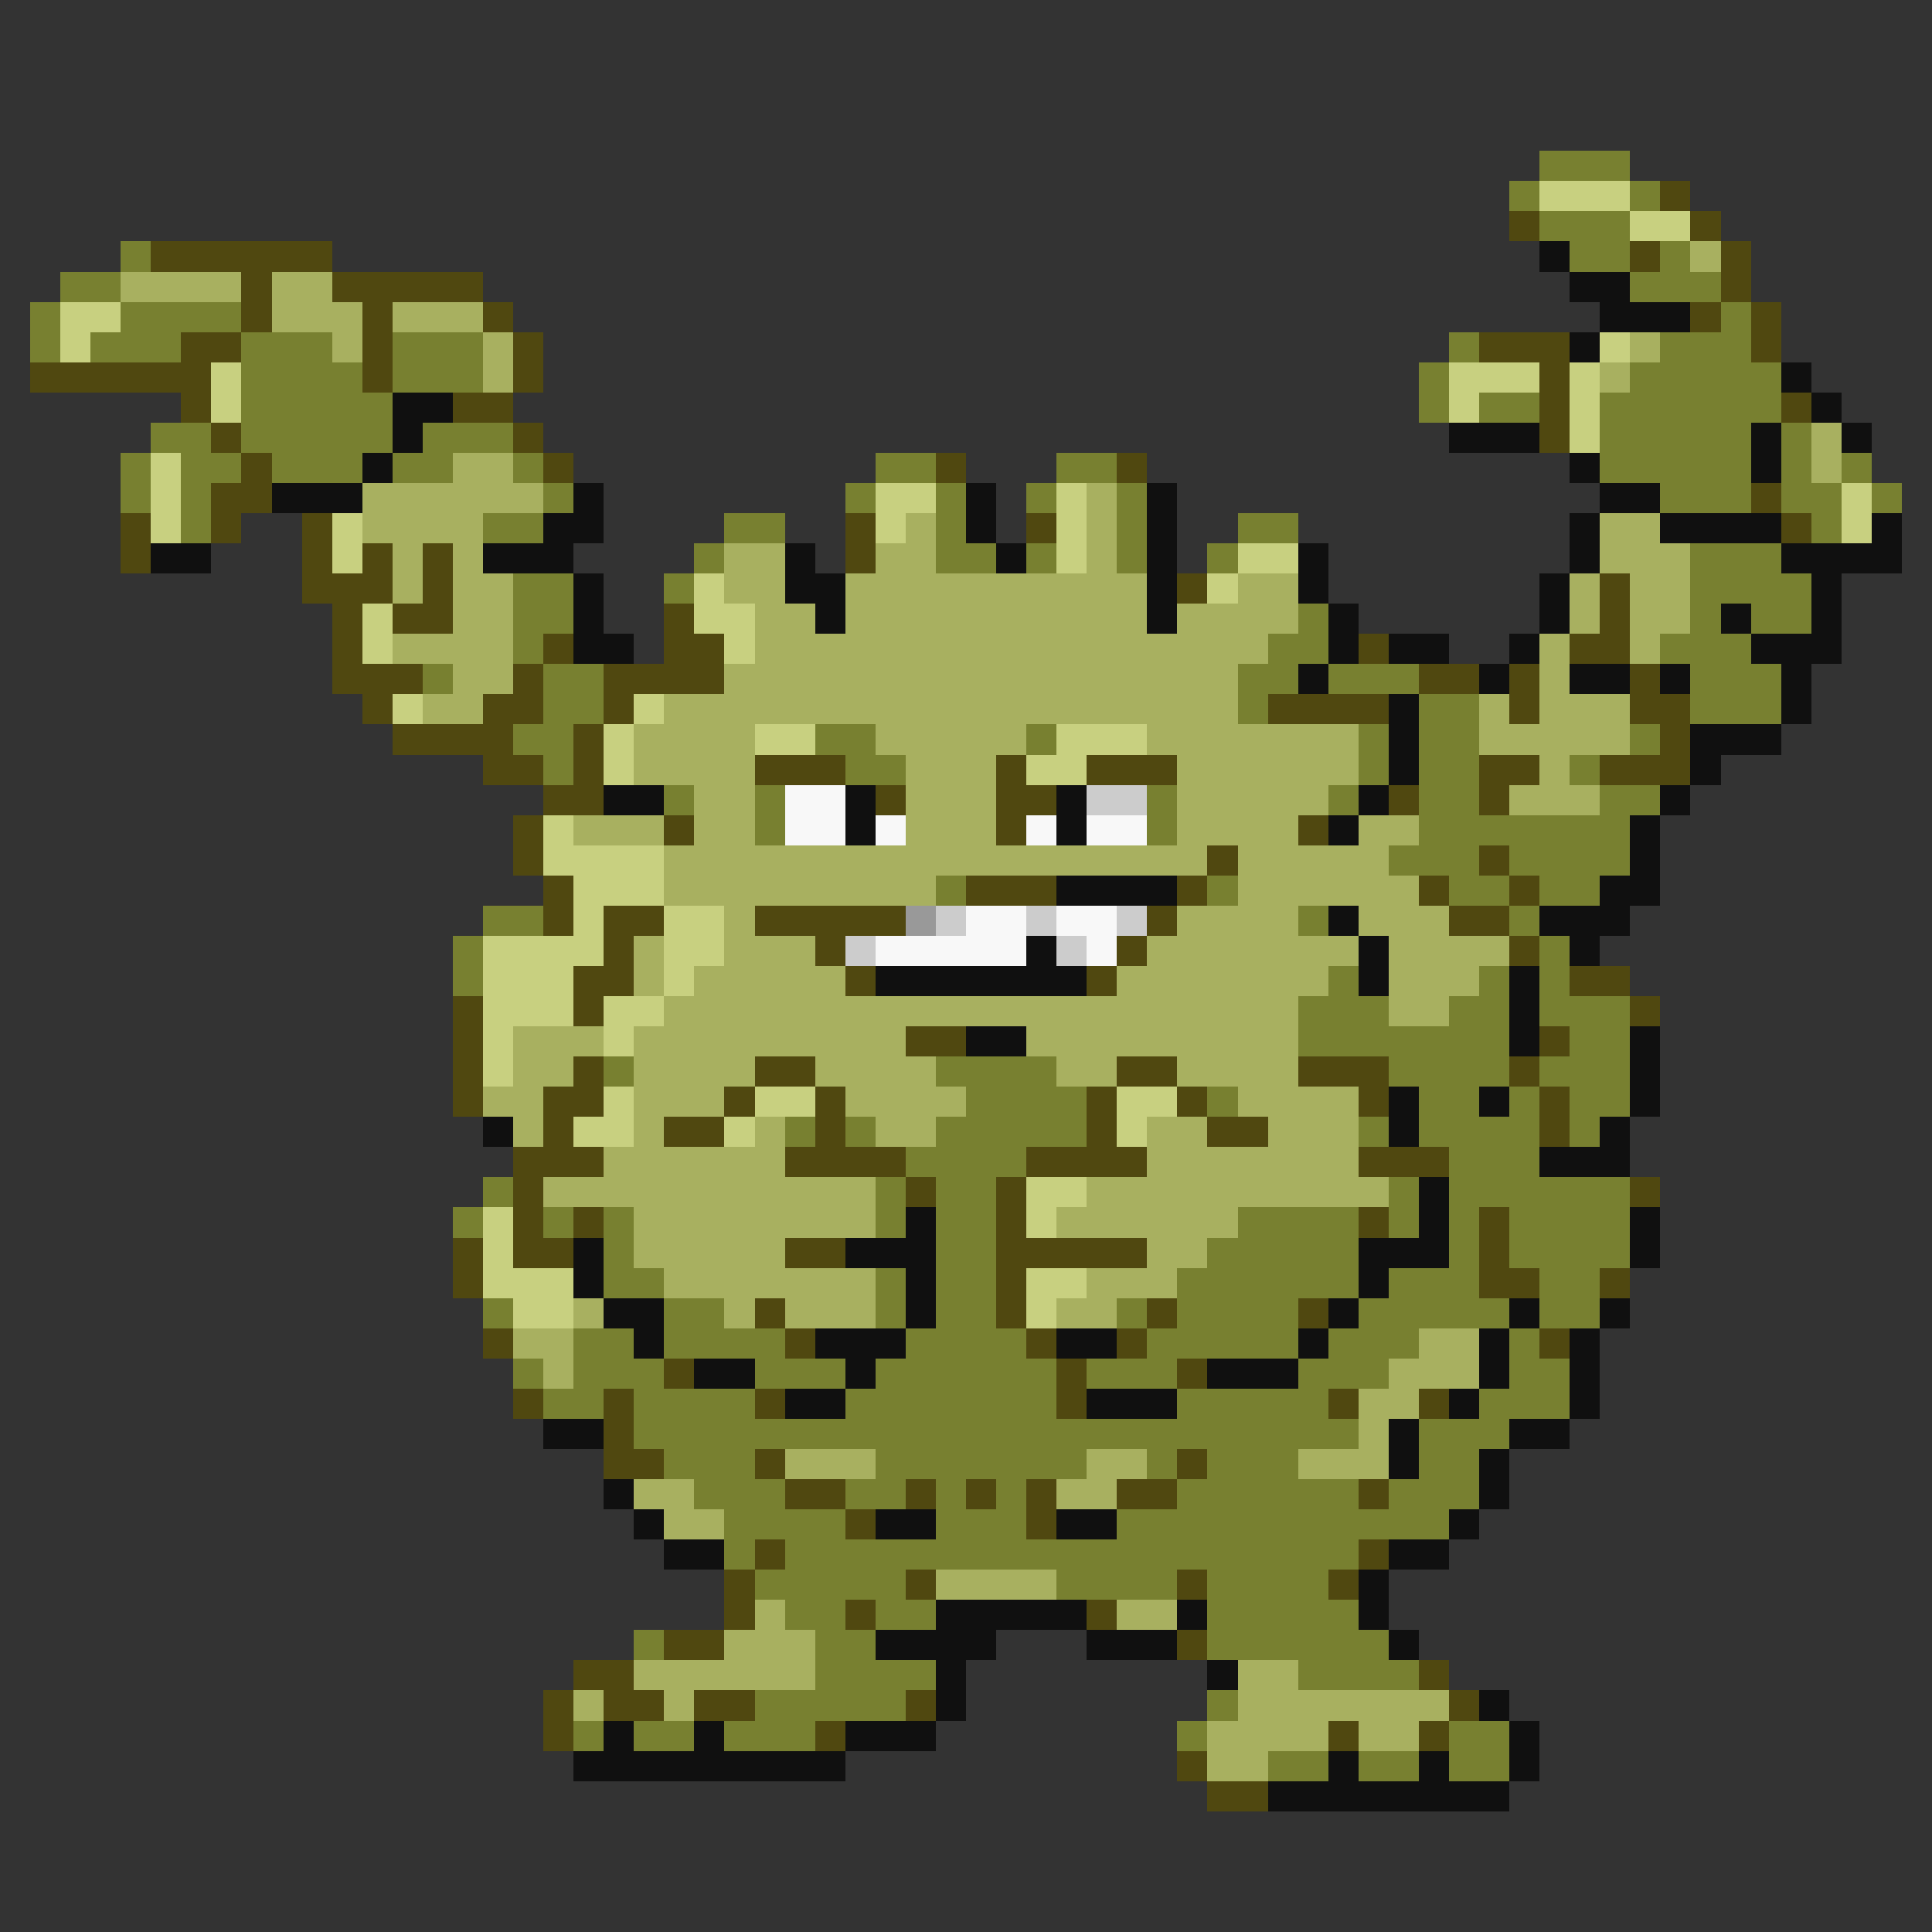<svg xmlns="http://www.w3.org/2000/svg" viewBox="0 -0.5 64 64" shape-rendering="crispEdges">
<rect x="0" y="-0.5" width="64" height="64" fill="#333333" stroke="none"/>
<path stroke="#788030" d="M51 5h3M50 6h1M54 6h1M51 7h3M4 8h1M52 8h2M55 8h1M2 9h2M54 9h3M1 10h1M4 10h4M57 10h1M1 11h1M3 11h3M8 11h3M13 11h3M48 11h1M55 11h3M8 12h4M13 12h3M47 12h1M54 12h5M8 13h5M47 13h1M49 13h2M53 13h6M5 14h2M8 14h5M14 14h3M53 14h5M59 14h1M4 15h1M6 15h2M9 15h3M13 15h2M17 15h1M29 15h2M35 15h2M53 15h5M59 15h1M61 15h1M4 16h1M6 16h1M18 16h1M28 16h1M31 16h1M34 16h1M37 16h1M55 16h3M59 16h2M62 16h1M6 17h1M16 17h2M24 17h2M31 17h1M37 17h1M41 17h2M60 17h1M23 18h1M31 18h2M34 18h1M37 18h1M40 18h1M56 18h3M17 19h2M22 19h1M56 19h4M17 20h2M43 20h1M56 20h1M58 20h2M17 21h1M42 21h2M55 21h3M14 22h1M18 22h2M41 22h2M44 22h3M56 22h3M18 23h2M41 23h1M47 23h2M56 23h3M17 24h2M27 24h2M34 24h1M45 24h1M47 24h2M54 24h1M18 25h1M28 25h2M45 25h1M47 25h2M52 25h1M22 26h1M25 26h1M38 26h1M44 26h1M47 26h2M53 26h2M25 27h1M38 27h1M47 27h7M46 28h3M50 28h4M31 29h1M40 29h1M48 29h2M51 29h2M16 30h2M43 30h1M50 30h1M15 31h1M51 31h1M15 32h1M44 32h1M49 32h1M51 32h1M43 33h3M48 33h2M51 33h3M43 34h7M52 34h2M20 35h1M31 35h4M46 35h4M51 35h3M32 36h4M40 36h1M47 36h2M50 36h1M52 36h2M26 37h1M28 37h1M31 37h5M45 37h1M47 37h4M52 37h1M30 38h4M48 38h3M16 39h1M29 39h1M31 39h2M46 39h1M48 39h6M15 40h1M18 40h1M20 40h1M29 40h1M31 40h2M41 40h4M46 40h1M48 40h1M50 40h4M20 41h1M31 41h2M40 41h5M48 41h1M50 41h4M20 42h2M29 42h1M31 42h2M39 42h6M46 42h3M51 42h2M16 43h1M22 43h2M29 43h1M31 43h2M37 43h1M39 43h4M45 43h5M51 43h2M19 44h2M22 44h4M30 44h4M38 44h5M44 44h3M50 44h1M17 45h1M19 45h3M25 45h3M29 45h6M36 45h3M43 45h3M50 45h2M18 46h2M21 46h4M28 46h7M39 46h5M49 46h3M21 47h24M47 47h3M22 48h3M29 48h7M38 48h1M40 48h3M47 48h2M23 49h3M28 49h2M31 49h1M33 49h1M39 49h6M46 49h3M24 50h4M31 50h3M37 50h11M24 51h1M26 51h19M25 52h5M35 52h4M40 52h4M26 53h2M29 53h2M40 53h5M21 54h1M27 54h2M40 54h6M27 55h4M43 55h4M25 56h5M40 56h1M19 57h1M21 57h2M24 57h3M39 57h1M48 57h2M42 58h2M45 58h2M48 58h2" />
<path stroke="#c8d080" d="M51 6h3M54 7h2M2 10h2M2 11h1M53 11h1M7 12h1M48 12h3M52 12h1M7 13h1M48 13h1M52 13h1M52 14h1M5 15h1M5 16h1M29 16h2M35 16h1M61 16h1M5 17h1M11 17h1M29 17h1M35 17h1M61 17h1M11 18h1M35 18h1M41 18h2M23 19h1M40 19h1M12 20h1M23 20h2M12 21h1M24 21h1M13 23h1M21 23h1M20 24h1M25 24h2M35 24h3M20 25h1M34 25h2M18 27h1M18 28h4M19 29h3M19 30h1M22 30h2M16 31h4M22 31h2M16 32h3M22 32h1M16 33h3M20 33h2M16 34h1M20 34h1M16 35h1M20 36h1M25 36h2M37 36h2M19 37h2M24 37h1M37 37h1M34 39h2M16 40h1M34 40h1M16 41h1M16 42h3M34 42h2M17 43h2M34 43h1" />
<path stroke="#504810" d="M55 6h1M50 7h1M56 7h1M5 8h6M54 8h1M57 8h1M8 9h1M11 9h5M57 9h1M8 10h1M12 10h1M16 10h1M56 10h1M58 10h1M6 11h2M12 11h1M17 11h1M49 11h3M58 11h1M1 12h6M12 12h1M17 12h1M51 12h1M6 13h1M15 13h2M51 13h1M59 13h1M7 14h1M17 14h1M51 14h1M8 15h1M18 15h1M31 15h1M37 15h1M7 16h2M58 16h1M4 17h1M7 17h1M10 17h1M28 17h1M34 17h1M59 17h1M4 18h1M10 18h1M12 18h1M14 18h1M28 18h1M10 19h3M14 19h1M39 19h1M53 19h1M11 20h1M13 20h2M22 20h1M53 20h1M11 21h1M18 21h1M22 21h2M45 21h1M52 21h2M11 22h3M17 22h1M20 22h4M47 22h2M50 22h1M54 22h1M12 23h1M16 23h2M20 23h1M42 23h4M50 23h1M54 23h2M13 24h4M19 24h1M55 24h1M16 25h2M19 25h1M25 25h3M33 25h1M36 25h3M49 25h2M53 25h3M18 26h2M29 26h1M33 26h2M46 26h1M49 26h1M17 27h1M22 27h1M33 27h1M43 27h1M17 28h1M40 28h1M49 28h1M18 29h1M32 29h3M39 29h1M47 29h1M50 29h1M18 30h1M20 30h2M25 30h5M38 30h1M48 30h2M20 31h1M27 31h1M37 31h1M50 31h1M19 32h2M28 32h1M36 32h1M52 32h2M15 33h1M19 33h1M54 33h1M15 34h1M30 34h2M51 34h1M15 35h1M19 35h1M25 35h2M37 35h2M43 35h3M50 35h1M15 36h1M18 36h2M24 36h1M27 36h1M36 36h1M39 36h1M45 36h1M51 36h1M18 37h1M22 37h2M27 37h1M36 37h1M40 37h2M51 37h1M17 38h3M26 38h4M34 38h4M45 38h3M17 39h1M30 39h1M33 39h1M54 39h1M17 40h1M19 40h1M33 40h1M45 40h1M49 40h1M15 41h1M17 41h2M26 41h2M33 41h5M49 41h1M15 42h1M33 42h1M49 42h2M53 42h1M25 43h1M33 43h1M38 43h1M43 43h1M16 44h1M26 44h1M34 44h1M37 44h1M51 44h1M22 45h1M35 45h1M39 45h1M17 46h1M20 46h1M25 46h1M35 46h1M44 46h1M47 46h1M20 47h1M20 48h2M25 48h1M39 48h1M26 49h2M30 49h1M32 49h1M34 49h1M37 49h2M45 49h1M28 50h1M34 50h1M25 51h1M45 51h1M24 52h1M30 52h1M39 52h1M44 52h1M24 53h1M28 53h1M36 53h1M22 54h2M39 54h1M19 55h2M47 55h1M18 56h1M20 56h2M23 56h2M30 56h1M48 56h1M18 57h1M27 57h1M44 57h1M47 57h1M39 58h1M40 59h2" />
<path stroke="#101010" d="M51 8h1M52 9h2M53 10h3M52 11h1M59 12h1M13 13h2M60 13h1M13 14h1M48 14h3M58 14h1M61 14h1M12 15h1M52 15h1M58 15h1M9 16h3M19 16h1M32 16h1M38 16h1M53 16h2M18 17h2M32 17h1M38 17h1M52 17h1M55 17h4M62 17h1M5 18h2M16 18h3M26 18h1M33 18h1M38 18h1M43 18h1M52 18h1M59 18h4M19 19h1M26 19h2M38 19h1M43 19h1M51 19h1M60 19h1M19 20h1M27 20h1M38 20h1M44 20h1M51 20h1M57 20h1M60 20h1M19 21h2M44 21h1M46 21h2M50 21h1M58 21h3M43 22h1M49 22h1M52 22h2M55 22h1M59 22h1M46 23h1M59 23h1M46 24h1M56 24h3M46 25h1M56 25h1M20 26h2M28 26h1M35 26h1M45 26h1M55 26h1M28 27h1M35 27h1M44 27h1M54 27h1M54 28h1M35 29h4M53 29h2M44 30h1M51 30h3M34 31h1M45 31h1M52 31h1M29 32h7M45 32h1M50 32h1M50 33h1M32 34h2M50 34h1M54 34h1M54 35h1M46 36h1M49 36h1M54 36h1M16 37h1M46 37h1M53 37h1M51 38h3M47 39h1M30 40h1M47 40h1M54 40h1M19 41h1M28 41h3M45 41h3M54 41h1M19 42h1M30 42h1M45 42h1M20 43h2M30 43h1M44 43h1M50 43h1M53 43h1M21 44h1M27 44h3M35 44h2M43 44h1M49 44h1M52 44h1M23 45h2M28 45h1M40 45h3M49 45h1M52 45h1M26 46h2M36 46h3M48 46h1M52 46h1M18 47h2M46 47h1M50 47h2M46 48h1M49 48h1M20 49h1M49 49h1M21 50h1M29 50h2M35 50h2M48 50h1M22 51h2M46 51h2M45 52h1M31 53h5M39 53h1M45 53h1M29 54h4M36 54h3M46 54h1M31 55h1M40 55h1M31 56h1M49 56h1M20 57h1M23 57h1M28 57h3M50 57h1M19 58h9M44 58h1M47 58h1M50 58h1M42 59h8" />
<path stroke="#a8b060" d="M56 8h1M4 9h4M9 9h2M9 10h3M13 10h3M11 11h1M16 11h1M54 11h1M16 12h1M53 12h1M60 14h1M15 15h2M60 15h1M12 16h6M36 16h1M12 17h4M30 17h1M36 17h1M53 17h2M13 18h1M15 18h1M24 18h2M29 18h2M36 18h1M53 18h3M13 19h1M15 19h2M24 19h2M28 19h10M41 19h2M52 19h1M54 19h2M15 20h2M25 20h2M28 20h10M39 20h4M52 20h1M54 20h2M13 21h4M25 21h17M51 21h1M54 21h1M15 22h2M24 22h17M51 22h1M14 23h2M22 23h19M49 23h1M51 23h3M21 24h4M29 24h5M38 24h7M49 24h5M21 25h4M30 25h3M39 25h6M51 25h1M23 26h2M30 26h3M39 26h5M50 26h3M19 27h3M23 27h2M30 27h3M39 27h4M45 27h2M22 28h18M41 28h5M22 29h9M41 29h6M24 30h1M39 30h4M45 30h3M21 31h1M24 31h3M38 31h7M46 31h4M21 32h1M23 32h5M37 32h7M46 32h3M22 33h21M46 33h2M17 34h3M21 34h9M34 34h9M17 35h2M21 35h4M27 35h4M35 35h2M39 35h4M16 36h2M21 36h3M28 36h4M41 36h4M17 37h1M21 37h1M25 37h1M29 37h2M38 37h2M42 37h3M20 38h6M38 38h7M18 39h11M36 39h10M21 40h8M35 40h6M21 41h5M38 41h2M22 42h7M36 42h3M19 43h1M24 43h1M26 43h3M35 43h2M17 44h2M47 44h2M18 45h1M46 45h3M45 46h2M45 47h1M26 48h3M36 48h2M43 48h3M21 49h2M35 49h2M22 50h2M31 52h4M25 53h1M37 53h2M24 54h3M21 55h6M41 55h2M19 56h1M22 56h1M41 56h7M40 57h4M45 57h2M40 58h2" />
<path stroke="#f8f8f8" d="M26 26h2M26 27h2M29 27h1M34 27h1M36 27h2M32 30h2M35 30h2M29 31h5M36 31h1" />
<path stroke="#cccccc" d="M36 26h2M31 30h1M34 30h1M37 30h1M28 31h1M35 31h1" />
<path stroke="#999999" d="M30 30h1" />
</svg>